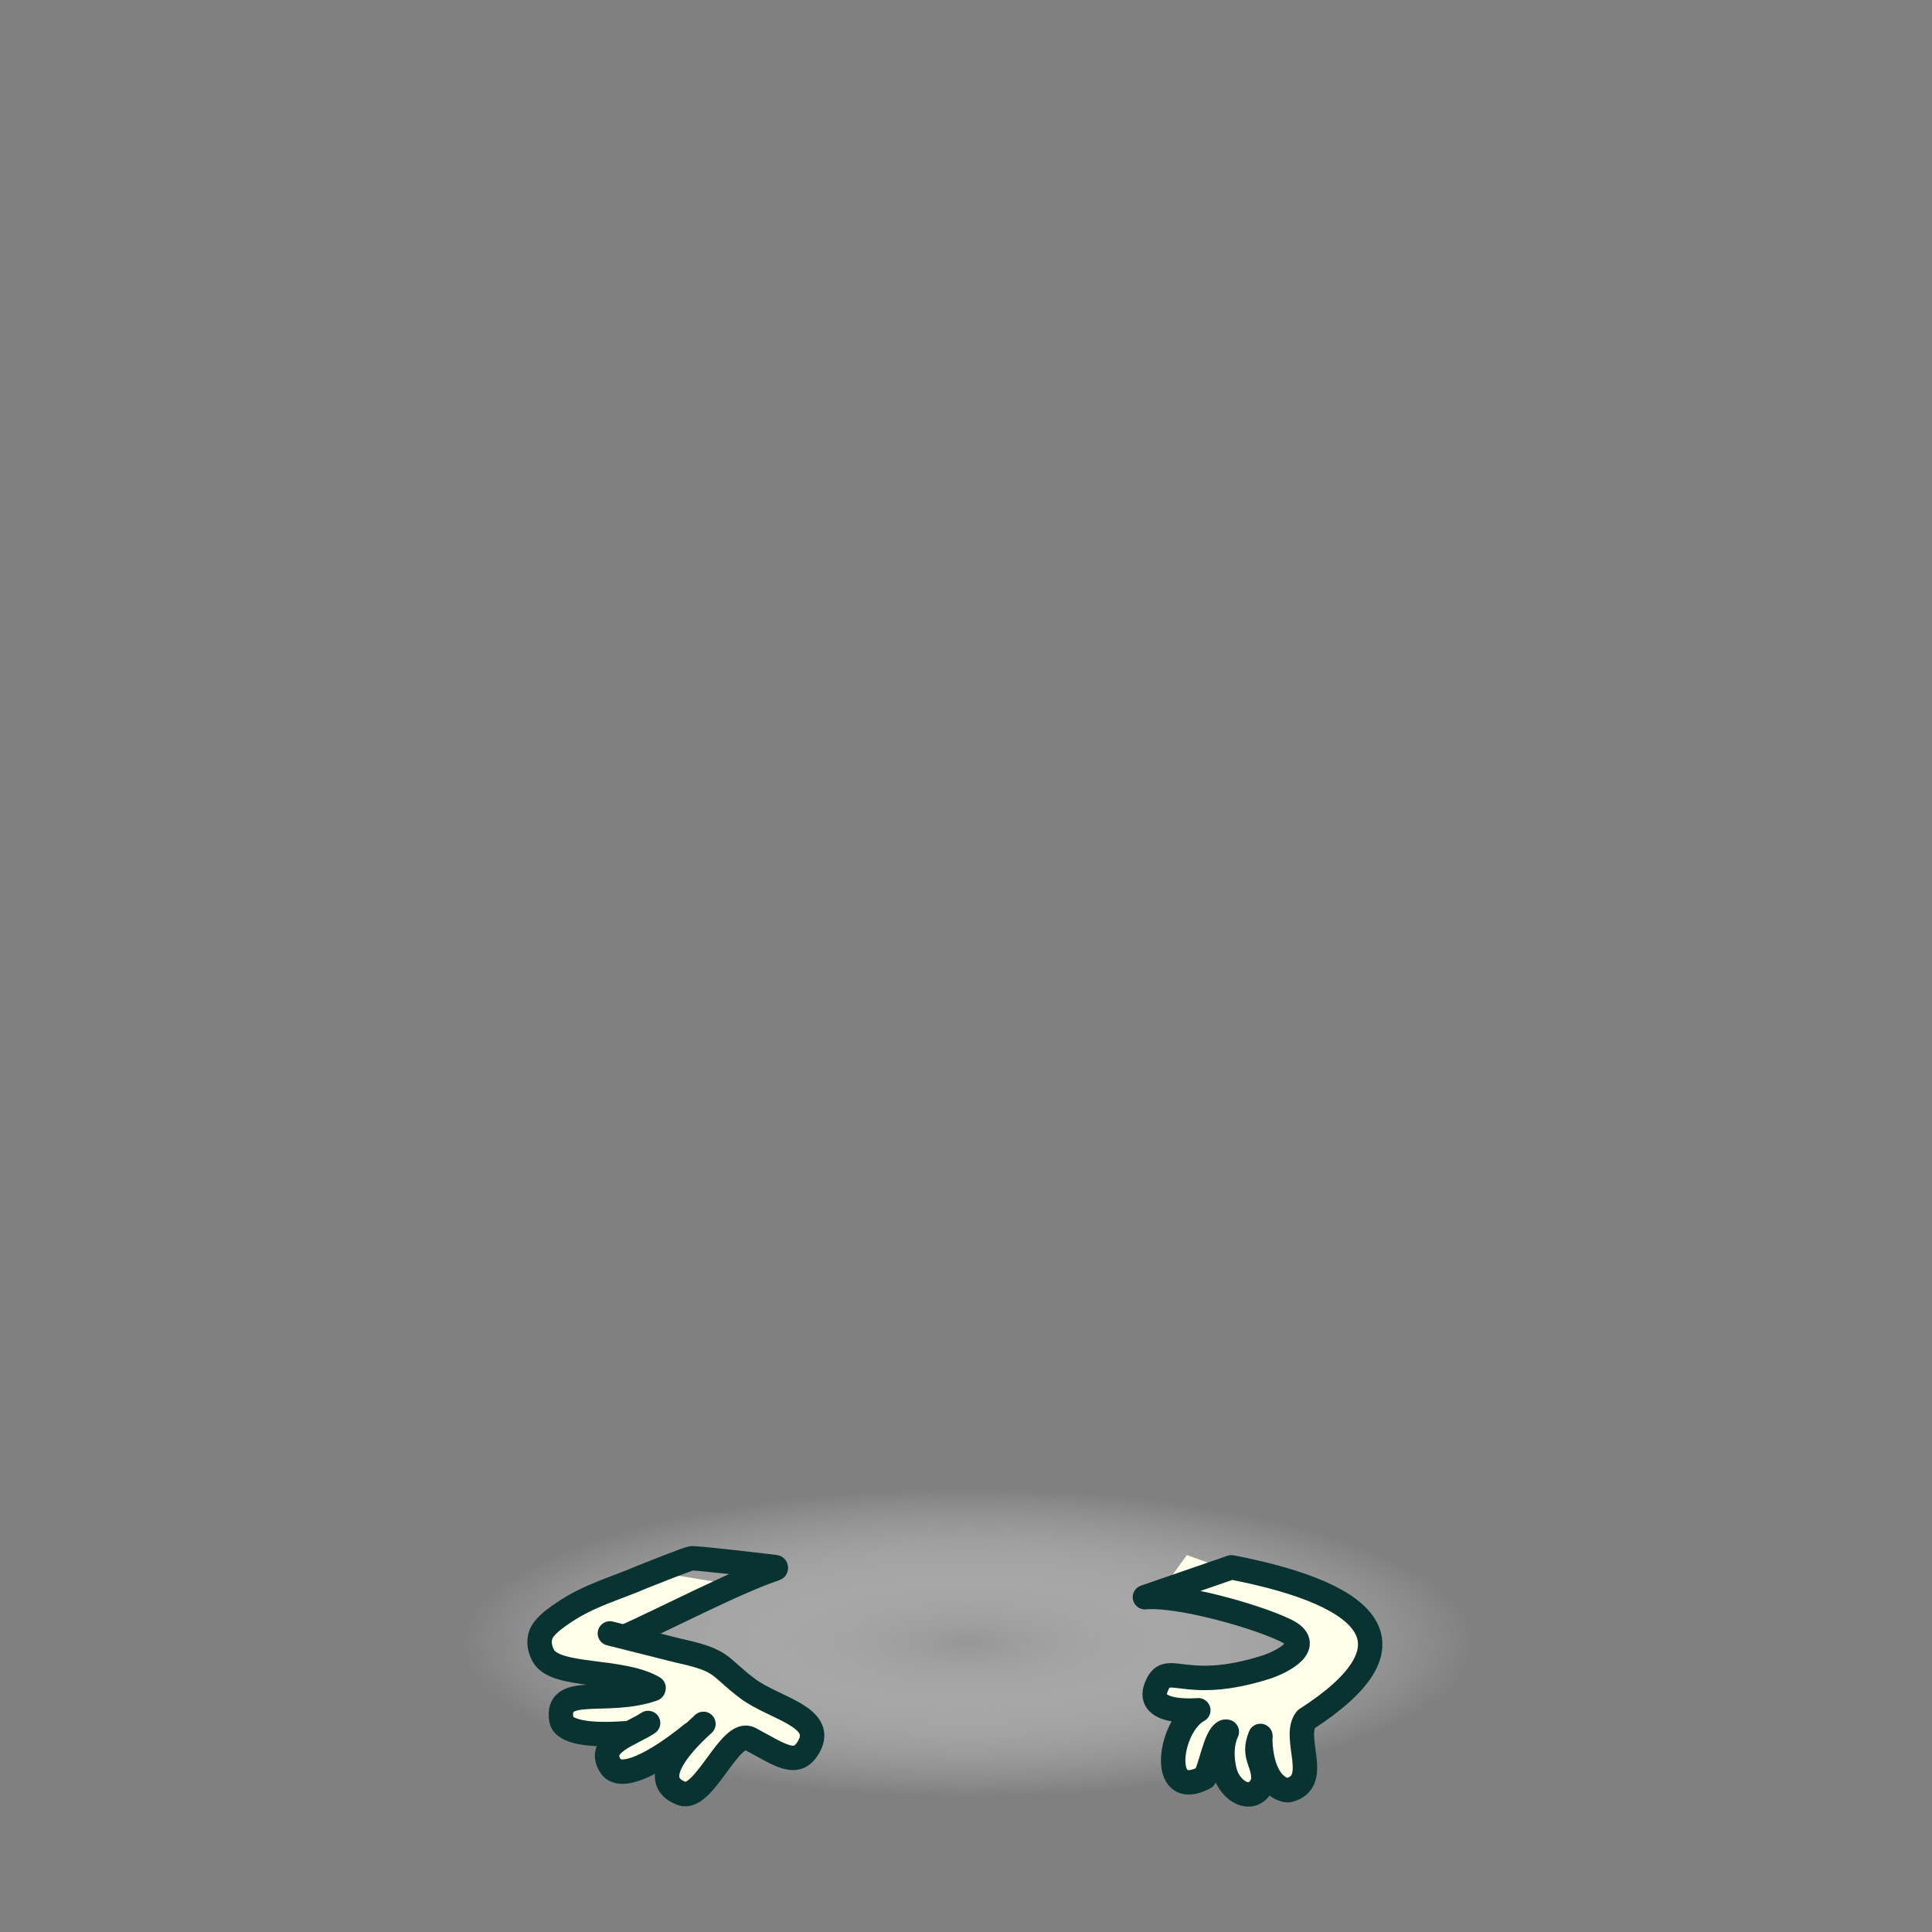 <?xml version="1.0" encoding="utf-8"?>
<!-- Generator: Adobe Illustrator 28.0.0, SVG Export Plug-In . SVG Version: 6.00 Build 0)  -->
<svg version="1.1" id="Layer_1" xmlns="http://www.w3.org/2000/svg" xmlns:xlink="http://www.w3.org/1999/xlink" x="0px" y="0px"
	 viewBox="0 0 880 880" style="enable-background:new 0 0 880 880;" xml:space="preserve">
<rect x="0" y="0" width="880" height="880" fill="#808080" stroke="none"/>
<style type="text/css">
	.st0{fill:url(#SVGID_1_);}
	.st1{fill:#FFFFEA;}
	.st2{fill:none;stroke:#083330;stroke-width:11.125;stroke-linecap:round;stroke-miterlimit:10;}
	.st3{fill:none;stroke:#083330;stroke-width:11.125;stroke-linecap:round;stroke-linejoin:round;stroke-miterlimit:10;}
</style>
<g>
	
		<radialGradient id="SVGID_1_" cx="392.178" cy="788.934" r="189.662" gradientTransform="matrix(1.216 0 0 0.37 -35.962 456.325)" gradientUnits="userSpaceOnUse">
		<stop  offset="0" style="stop-color:#969696"/>
		<stop  offset="1" style="stop-color:#FFFFFF;stop-opacity:0"/>
	</radialGradient>
	<ellipse class="st0" cx="440.9" cy="748.5" rx="230.3" ry="74.4"/>
	<path class="st1" d="M345.7,772.6c-13.6-10.2-15.5-16.3-36.3-20.8l-24.5-6.2l-0.1-0.2c15.3-6.6,32.9-13.9,49-18.5l-6.7-6.2
		c-7.7-1.3-15.3-2.5-23-3.8c-2.1-0.3-4.2-0.7-6.3-0.4c-1.6,0.3-3.1,0.9-4.6,1.5c-13,5.7-24.6,8.5-36.3,16.4
		c-3.3,2.2-6.6,4.6-9.1,7.6c-2.9,3.6-2.6,8.2-0.3,12.2c5.1,9.1,31.1,9.6,46.9,16.2c-19.9,5.5-37.3-2.9-34.7,13
		c0.6,3.7,12.5,6.3,30.3,5.6c-8,3.7-16.8,7.7-11.8,15.5c4.3,6.5,23-1,40.3-14.8c-8.7,8.1-21.8,22-7.9,27.2
		c10.2,3.8,20.2-24.3,29.9-28.1c11.9,3.2,22.7,16.5,28.2,6.5C373.9,785.5,357.7,781.6,345.7,772.6z"/>
	<path class="st2" d="M284.7,789.5c-20.8,1.5-28.3-2-29-6.1c-2.8-16.7,20.6-6.6,41.8-14.1"/>
	<path class="st2" d="M295.2,784.8c-7.7,5.2-23.8,9.3-17.1,19.6c4.3,6.7,19.4-0.3,37-14.6"/>
	<path class="st2" d="M320.4,785.2c-5.8,5.3-27.3,25.2-9.9,31.7c10.2,3.8,22-29.8,31.1-24.9c14.1,7.5,21.4,13.4,26.9,3.4
		c7.4-13.5-16-17.3-28-26.3c-13.6-10.2-10.5-12.7-31.3-17.2l-31.4-7.9"/>
	<path class="st2" d="M297.7,768.8c-14.7-8.7-44.6-4.5-50.2-14.6c-2.2-4-2.5-8.6,0.3-12.2c2.5-3.1,5.8-5.4,9.1-7.6
		c11.7-7.9,23.4-10.8,36.3-16.4c1.5-0.6,20.1-8,21.7-8.2c1.8-0.3,30.9,3.1,38.2,4c0.4,0,0.4,0.6,0.1,0.7
		c-16.9,5.4-53.6,24.5-68.4,30.9"/>
	<path class="st1" d="M573.3,720.1l-32.7-11.8l-16.2,22.4c15.1-1.4,47.3,4.8,61,11.4c13.7,6.6-1.4,14.3-8.6,16.7
		c-38.5,12.3-45.3-3.8-50.3,9.3c-4.9,12.7,19.2,10.4,19.2,10.4c-13.2,7-18.2,41.7,2.8,30.7c2.8-3.4,4.8-19,9.3-20.9l0.9,0.2
		c-3.5,7.6-1.4,17.8,0.5,21.4c4.4,8.1,13.2,9.9,16.2,1c0.7-8.5-4.8-10.9-1.7-19.6l0.4,0.1c0.5,20.1,9.7,23.7,12.9,23.5
		c15.2-3.6,1.4-23.9,8-32.3C645.7,750,623.6,731.6,573.3,720.1z"/>
	<path class="st2" d="M558.8,788.8c-3.6,7.6-1.6,18,0.4,21.6c4.4,8.1,13.2,9.9,16.2,1c0.7-8.8-5.3-11.1-1.3-20.7"/>
	<path class="st3" d="M574,791.9c0.5,20.1,9.7,23.7,12.9,23.5c15.2-3.6,1.4-23.9,8-32.3c50.8-32.7,32.7-56.3-34-69.2l-39.4,13.6
		c15.1-1.4,50.4,8.5,64,15.1c13.7,6.6-1.4,14.3-8.6,16.7c-38.5,12.3-45.3-3.8-50.3,9.3c-4.9,12.7,19.2,10.4,19.2,10.4
		c-13.2,7-18.2,41.7,2.8,30.7c2.8-3.4,4.8-19,9.3-20.9"/>
</g>
</svg>
